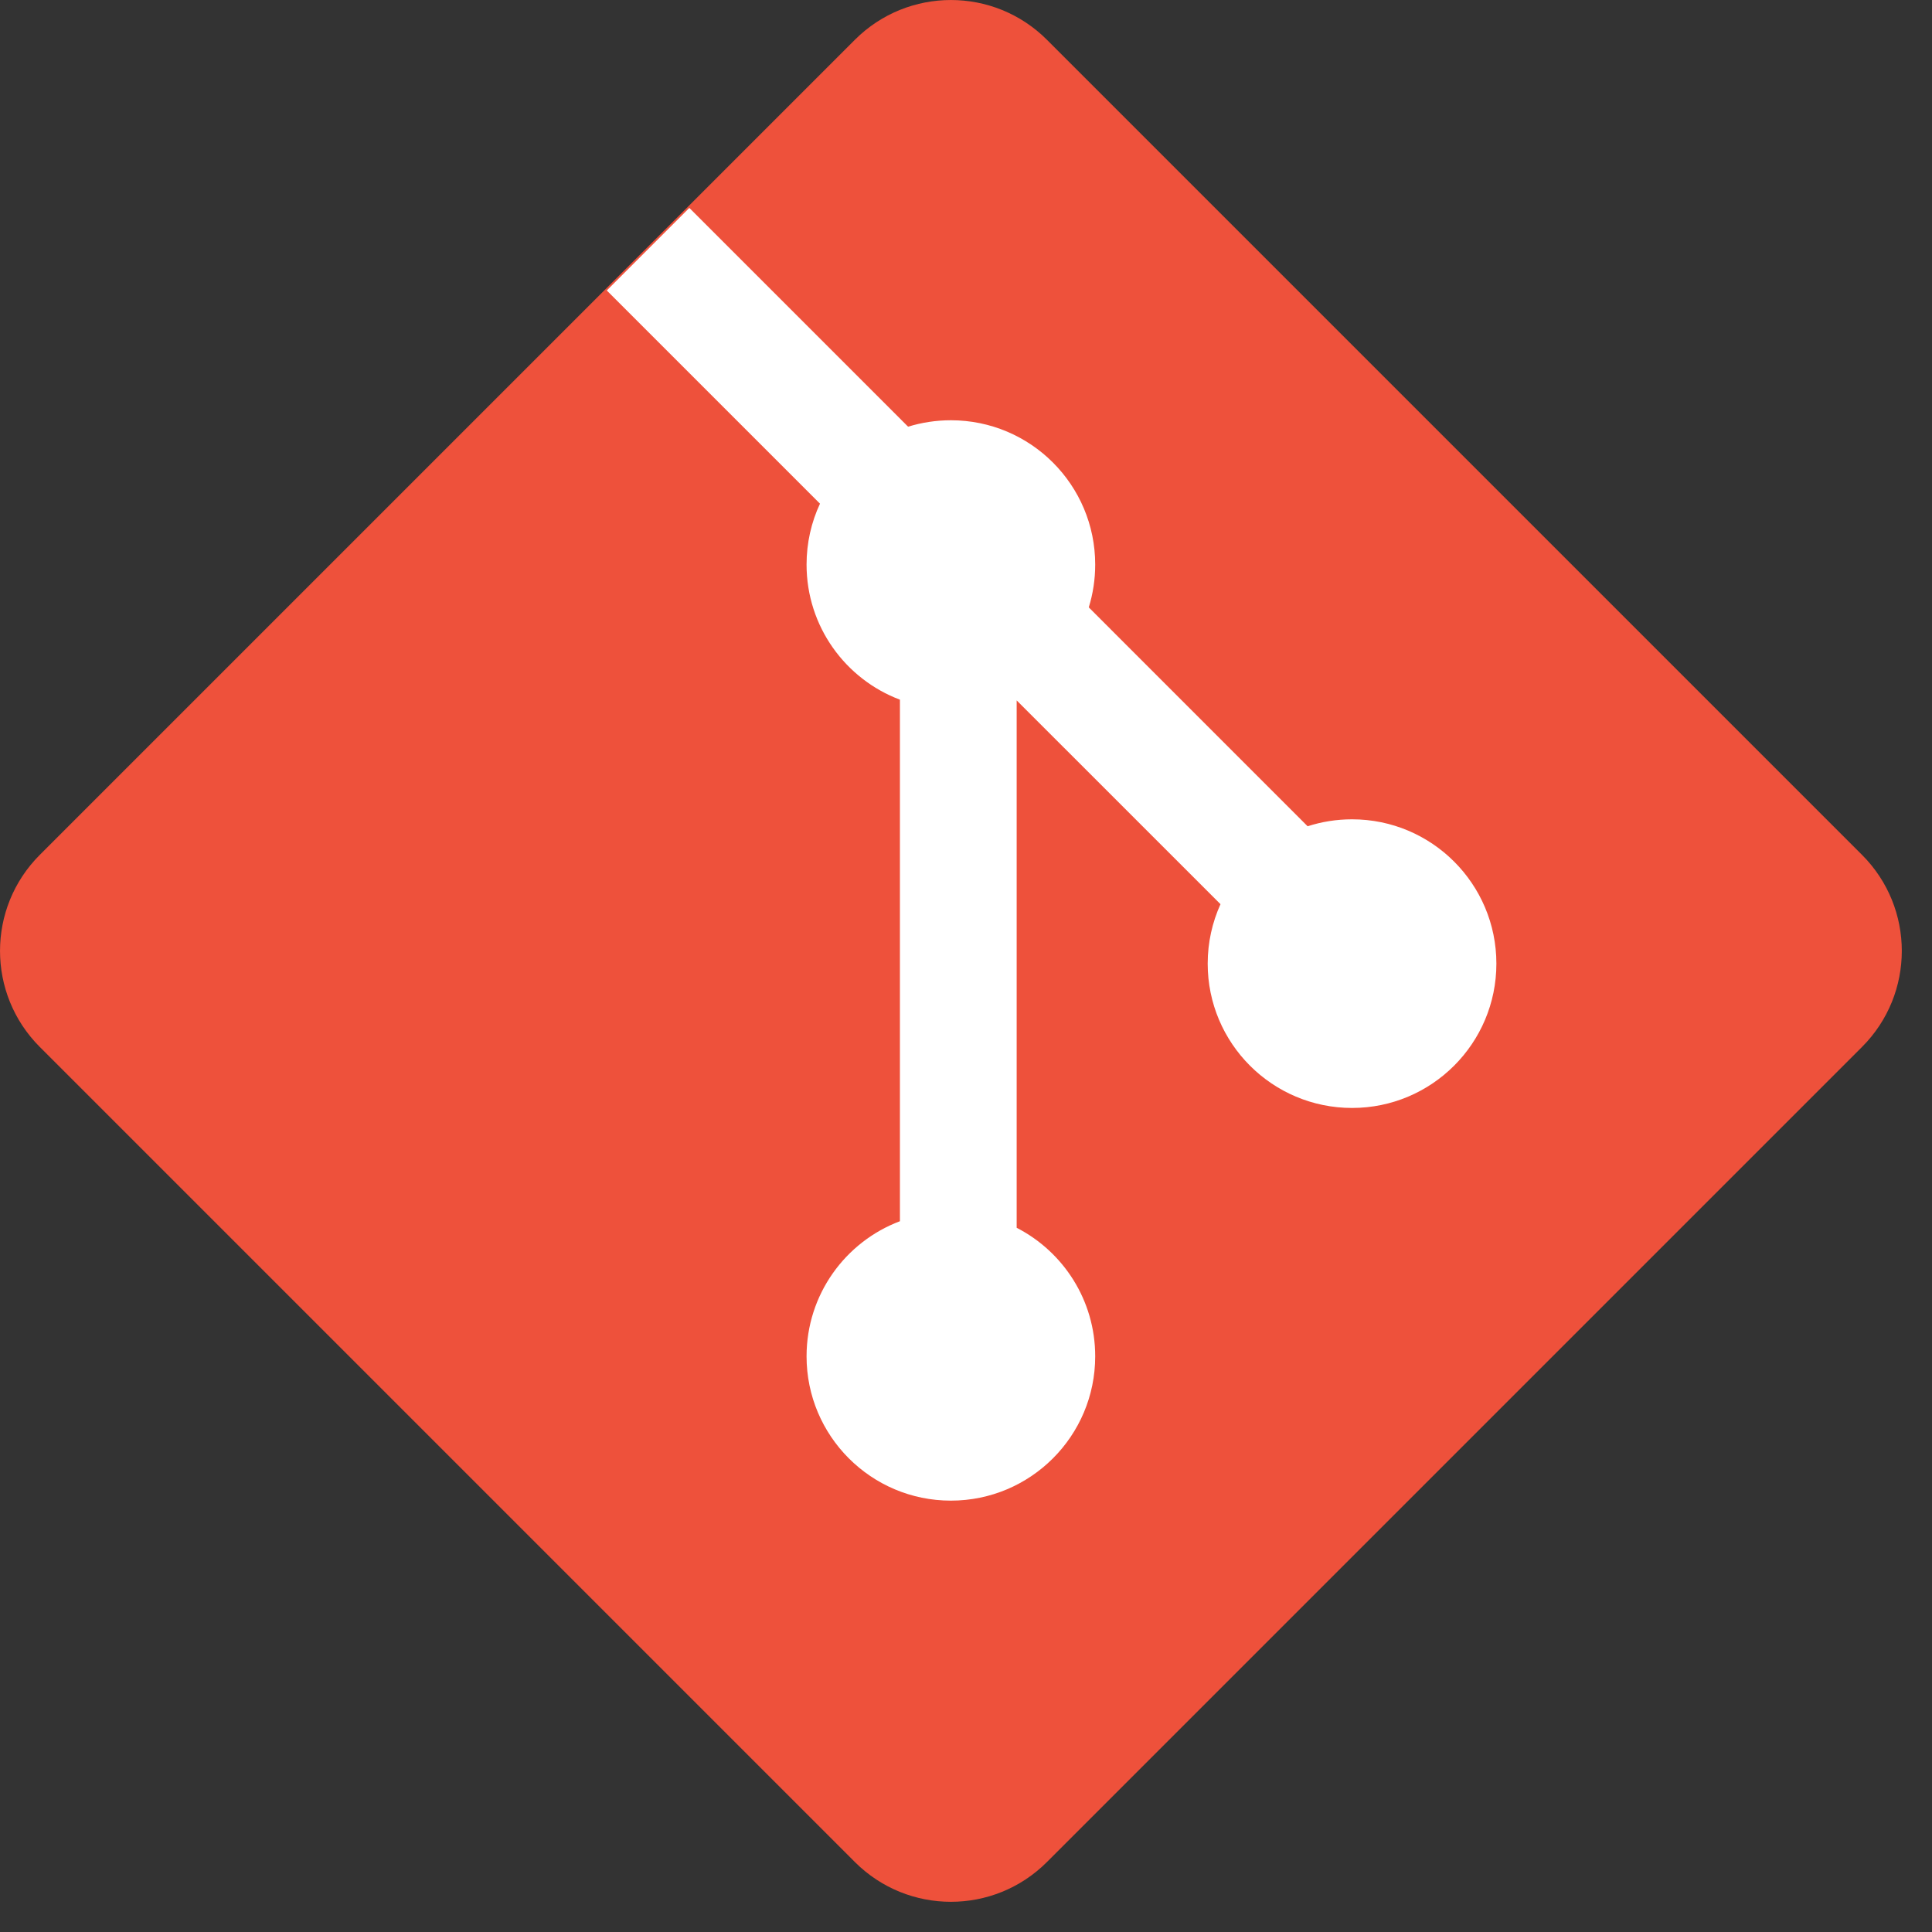 <svg width="40" height="40" viewBox="0 0 40 40" fill="none" xmlns="http://www.w3.org/2000/svg">
<rect x="0" y="0" width="40" height="40" fill="#333333" stroke="none"/>
<path d="M0.823 21.675C-0.274 20.577 -0.274 18.798 0.823 17.7L17.7 0.823C18.798 -0.274 20.577 -0.274 21.675 0.823L38.552 17.7C39.649 18.798 39.649 20.577 38.552 21.675L21.675 38.552C20.577 39.649 18.798 39.649 17.7 38.552L0.823 21.675Z" fill="#EE513B"/>
<path d="M14.272 4.305L12.563 6.014L16.977 10.428C16.798 10.811 16.699 11.239 16.699 11.689C16.699 12.968 17.502 14.06 18.632 14.486V25.284C17.502 25.71 16.699 26.802 16.699 28.081C16.699 29.731 18.037 31.069 19.687 31.069C21.337 31.069 22.675 29.731 22.675 28.081C22.675 26.921 22.015 25.916 21.049 25.42V14.501L25.269 18.72C25.099 19.096 25.004 19.512 25.004 19.951C25.004 21.601 26.342 22.939 27.993 22.939C29.643 22.939 30.981 21.601 30.981 19.951C30.981 18.301 29.643 16.963 27.993 16.963C27.672 16.963 27.363 17.013 27.073 17.107L22.542 12.575C22.628 12.295 22.675 11.998 22.675 11.689C22.675 10.039 21.337 8.701 19.687 8.701C19.379 8.701 19.081 8.748 18.801 8.834L14.272 4.305Z" fill="white"/>
</svg>
